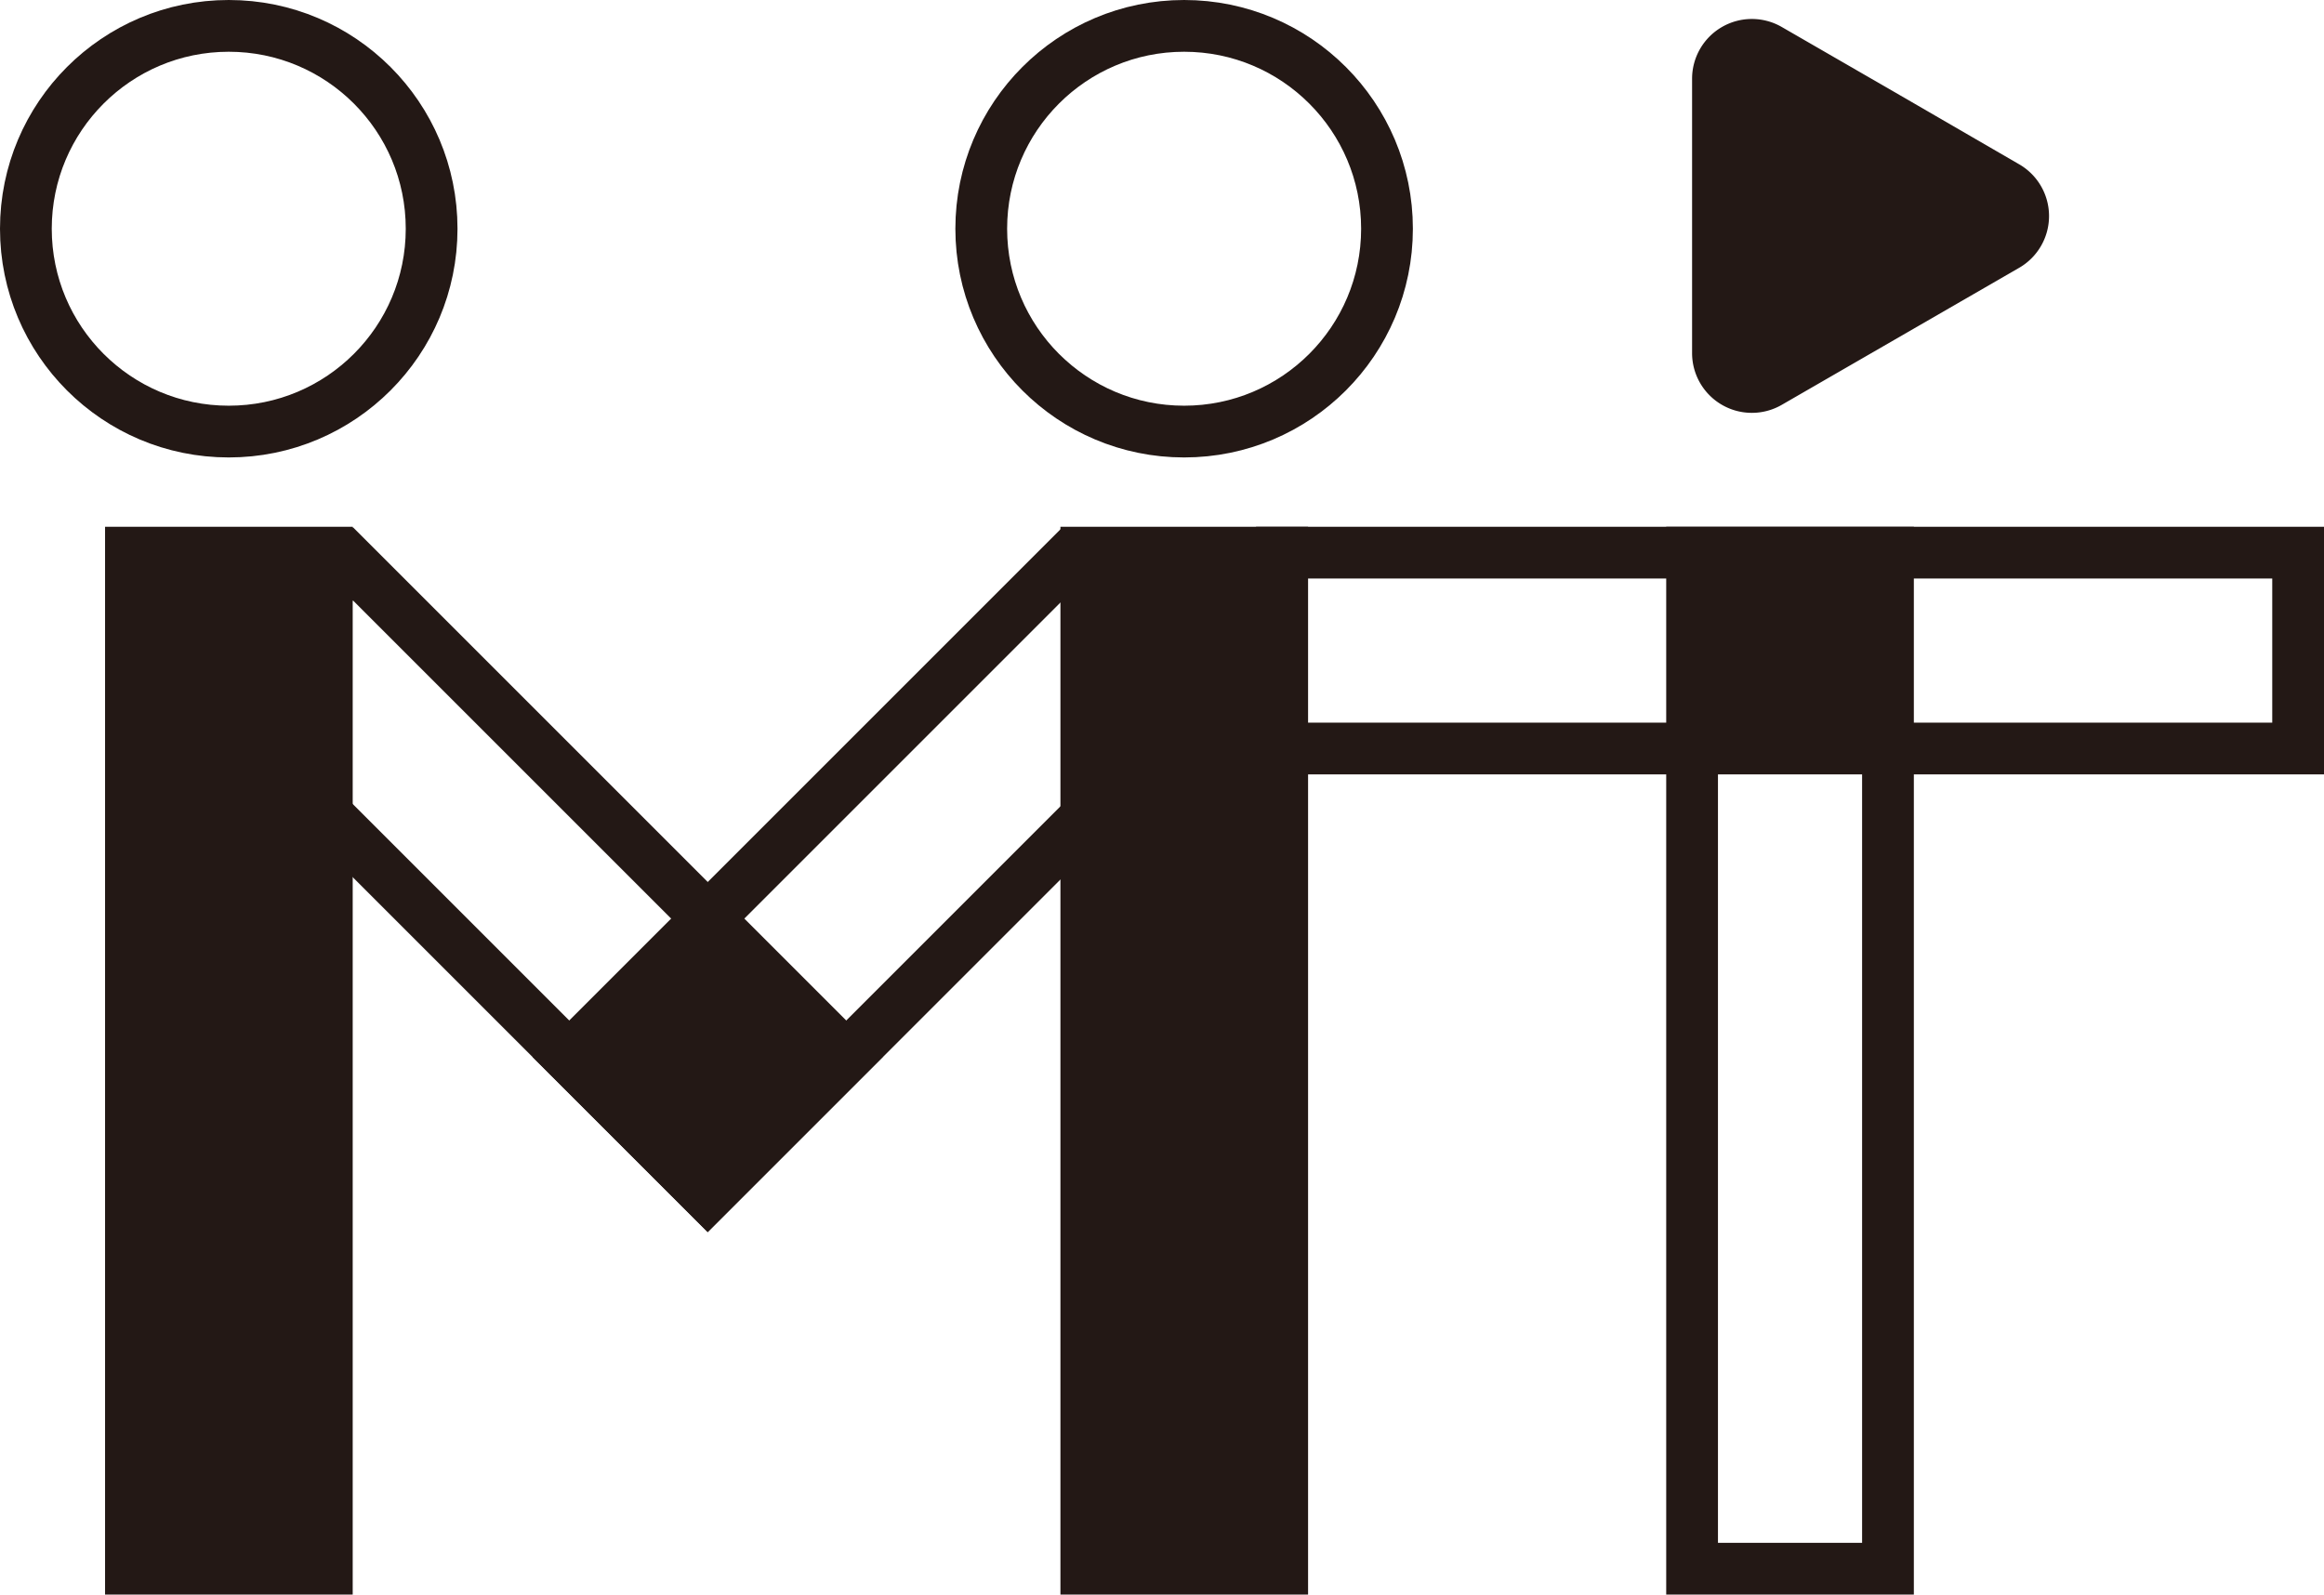 <svg id="圖層_1" data-name="圖層 1" xmlns="http://www.w3.org/2000/svg" viewBox="0 0 89.81 61.63"><defs><style>.cls-1{fill:none;}.cls-1,.cls-2{stroke:#231815;stroke-miterlimit:10;stroke-width:2px;}.cls-2,.cls-3{fill:#231815;}</style></defs><circle class="cls-1" cx="8.84" cy="8.84" r="7.84"/><circle class="cls-1" cx="45.76" cy="8.84" r="7.84"/><rect class="cls-2" x="5.06" y="21.36" width="7.57" height="39.27"/><rect class="cls-2" x="41.98" y="21.36" width="7.57" height="39.27"/><rect class="cls-1" x="145.23" y="99.64" width="7.57" height="39.27" transform="translate(188.45 -123.87) rotate(90)"/><rect class="cls-1" x="145.23" y="115.49" width="7.57" height="39.27" transform="translate(218.19 176.12) rotate(180)"/><rect class="cls-1" x="96.55" y="114.66" width="7.57" height="26.95" transform="translate(-141.06 14.34) rotate(-45)"/><rect class="cls-1" x="110.26" y="114.66" width="7.57" height="26.95" transform="translate(24.24 205.25) rotate(-135)"/><rect class="cls-3" x="103.97" y="131.35" width="6.86" height="6.86" transform="translate(46.92 -130.6) rotate(45)"/><rect class="cls-3" x="145.58" y="116.2" width="6.86" height="6.86" transform="translate(188.8 -123.52) rotate(90)"/><path class="cls-3" d="M157.87,100.48a2.31,2.31,0,0,1,0,4l-4.59,2.65-4.59,2.65a2.31,2.31,0,0,1-3.46-2V97.17a2.31,2.31,0,0,1,3.46-2l4.59,2.65Z" transform="translate(-79.84 -94.13)"/></svg>